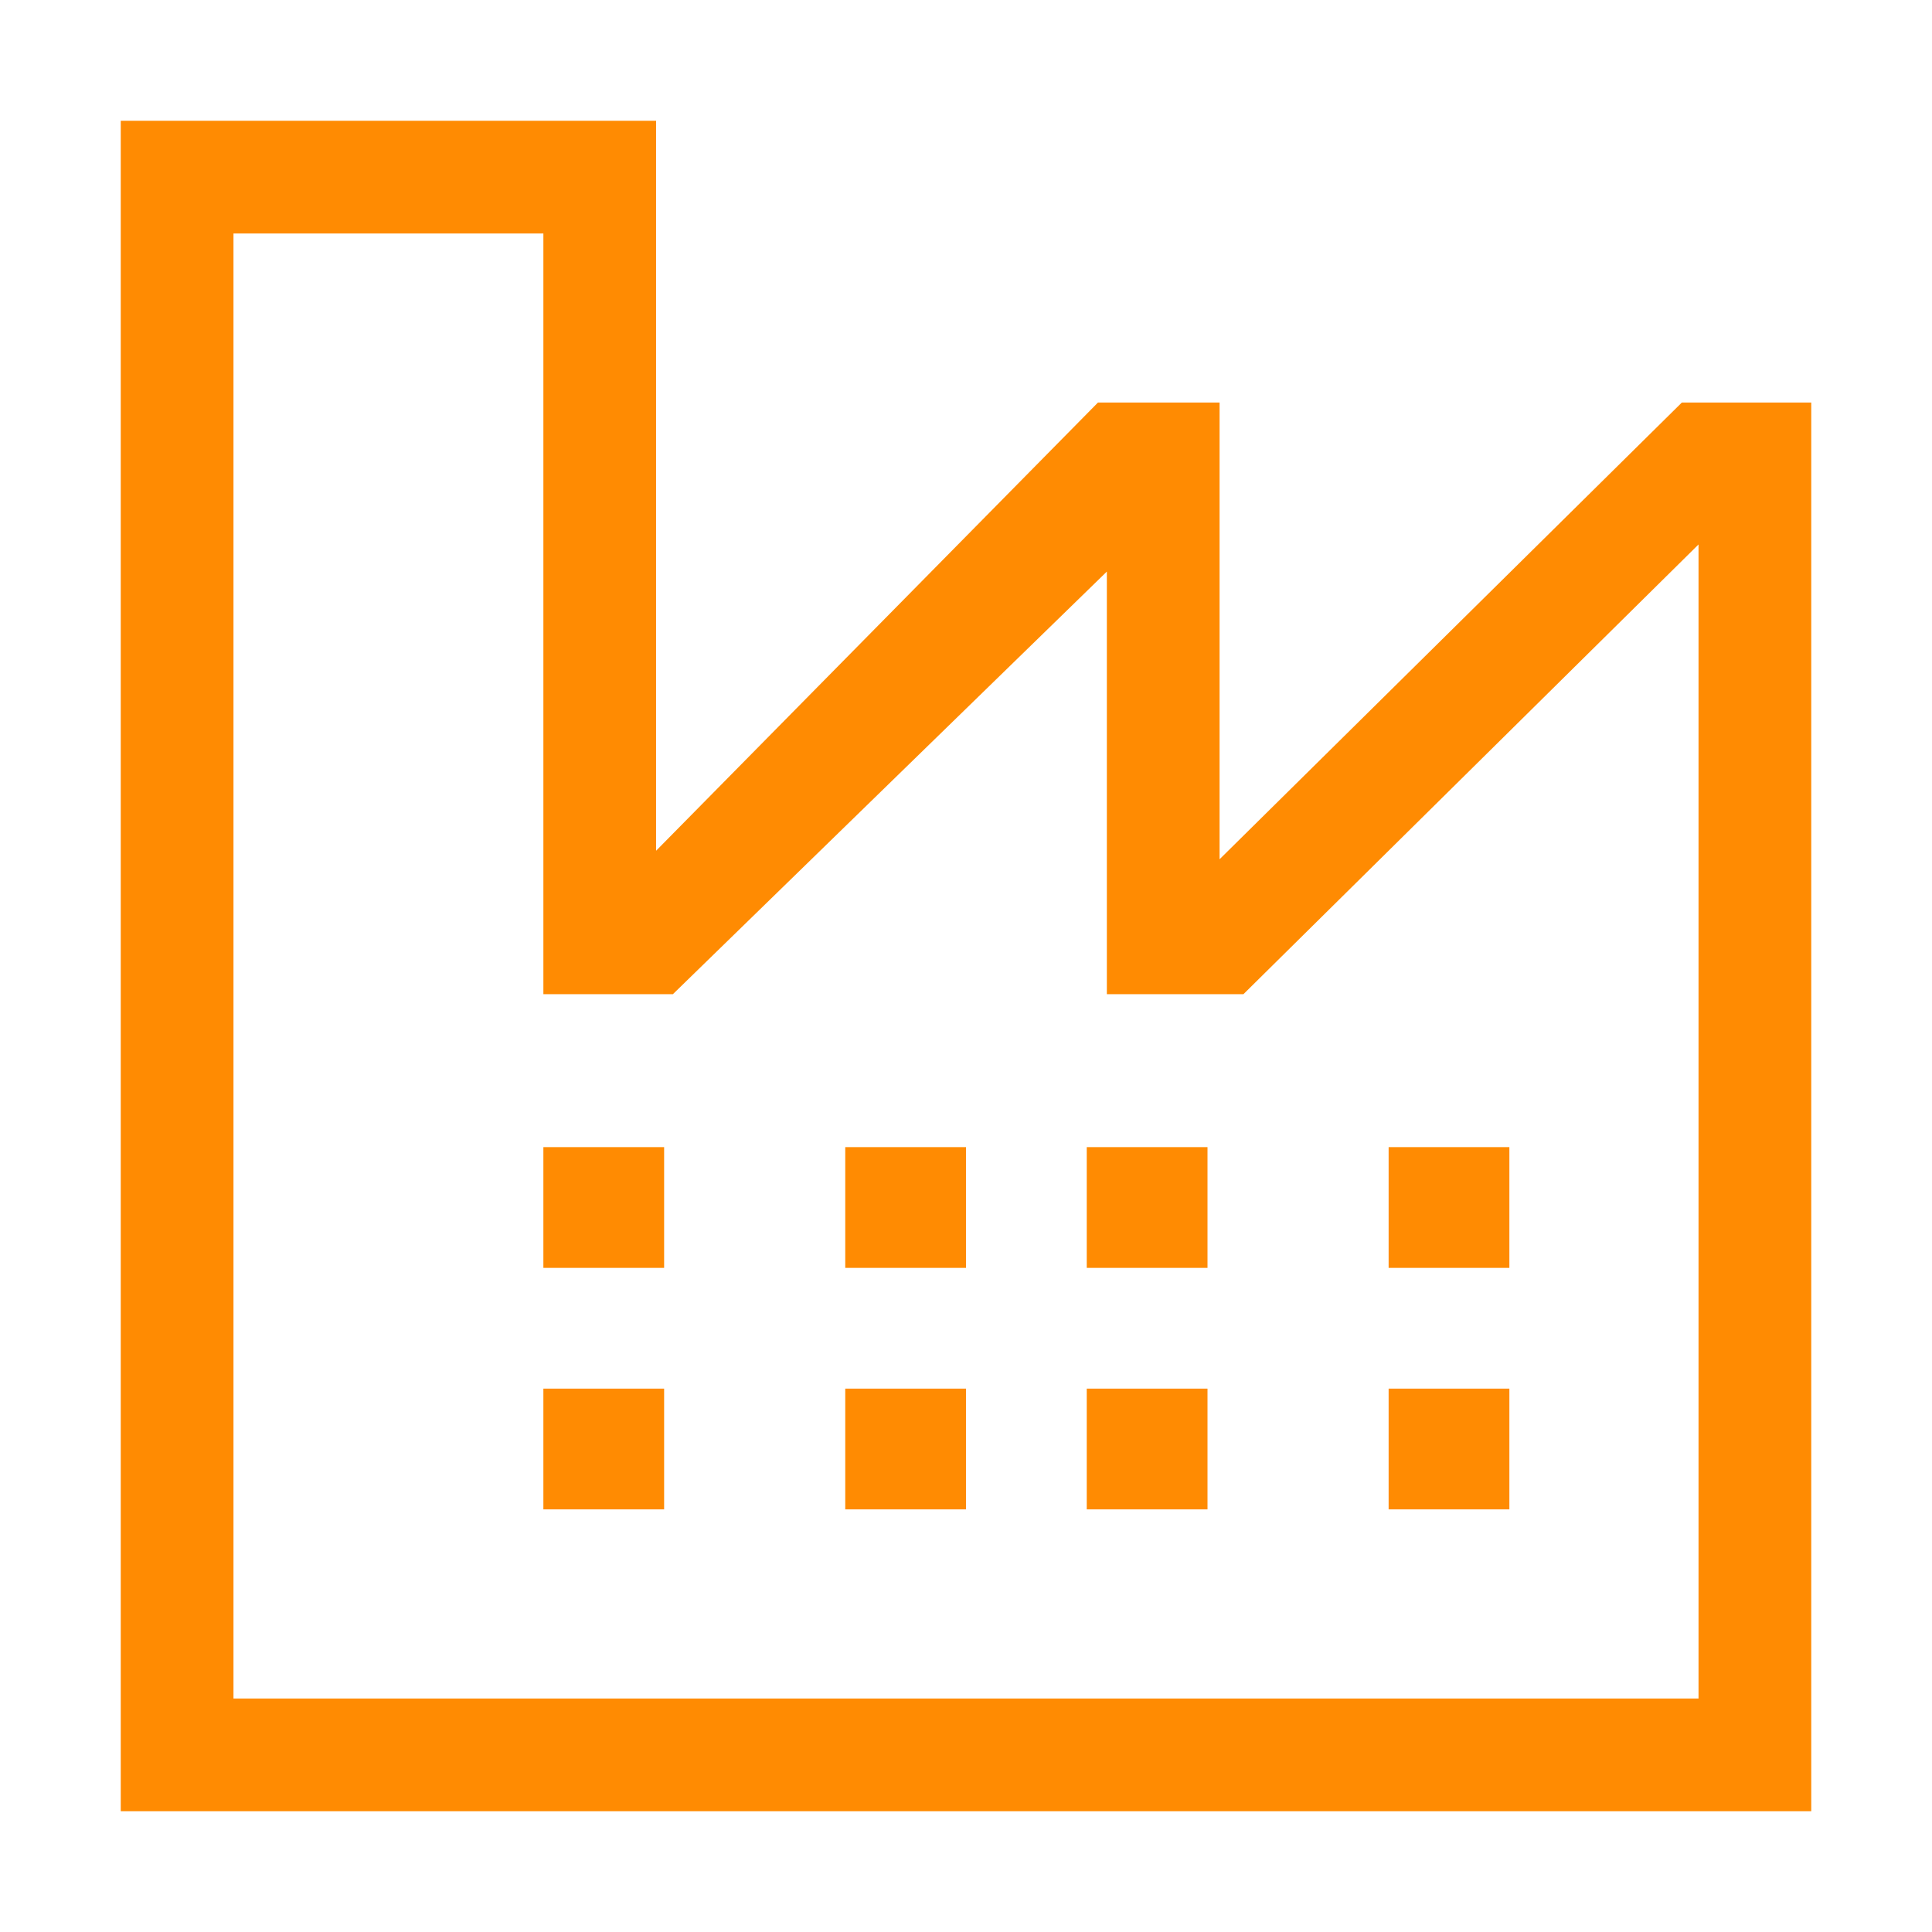<svg width="32" height="32" viewBox="0 0 32 32" fill="none" xmlns="http://www.w3.org/2000/svg">
<path d="M27.857 6.667L20.2 14.232V6.667H18.186L10.867 14.091V2H2V30H30V6.667H27.857ZM28.133 28.133H3.867V3.867H9V16.467H11.145L18.333 9.467V16.467H20.595L28.133 9.018V28.133Z" fill="#FF8B02"/>
<path d="M9 20.5V21H11V20.5V19H9V20.5Z" fill="#FF8B02"/>
<path d="M11 23H9V25H11V23Z" fill="#FF8B02"/>
<path d="M14 20.5V21H16V20.5V19H14V20.5Z" fill="#FF8B02"/>
<path d="M16 23H14V25H16V23Z" fill="#FF8B02"/>
<path d="M18 20.5V21H20V20.5V19H18V20.5Z" fill="#FF8B02"/>
<path d="M20 23H18V25H20V23Z" fill="#FF8B02"/>
<path d="M25 19H23V21H25V19Z" fill="#FF8B02"/>
<path d="M25 23H23V25H25V23Z" fill="#FF8B02"/>
</svg>
